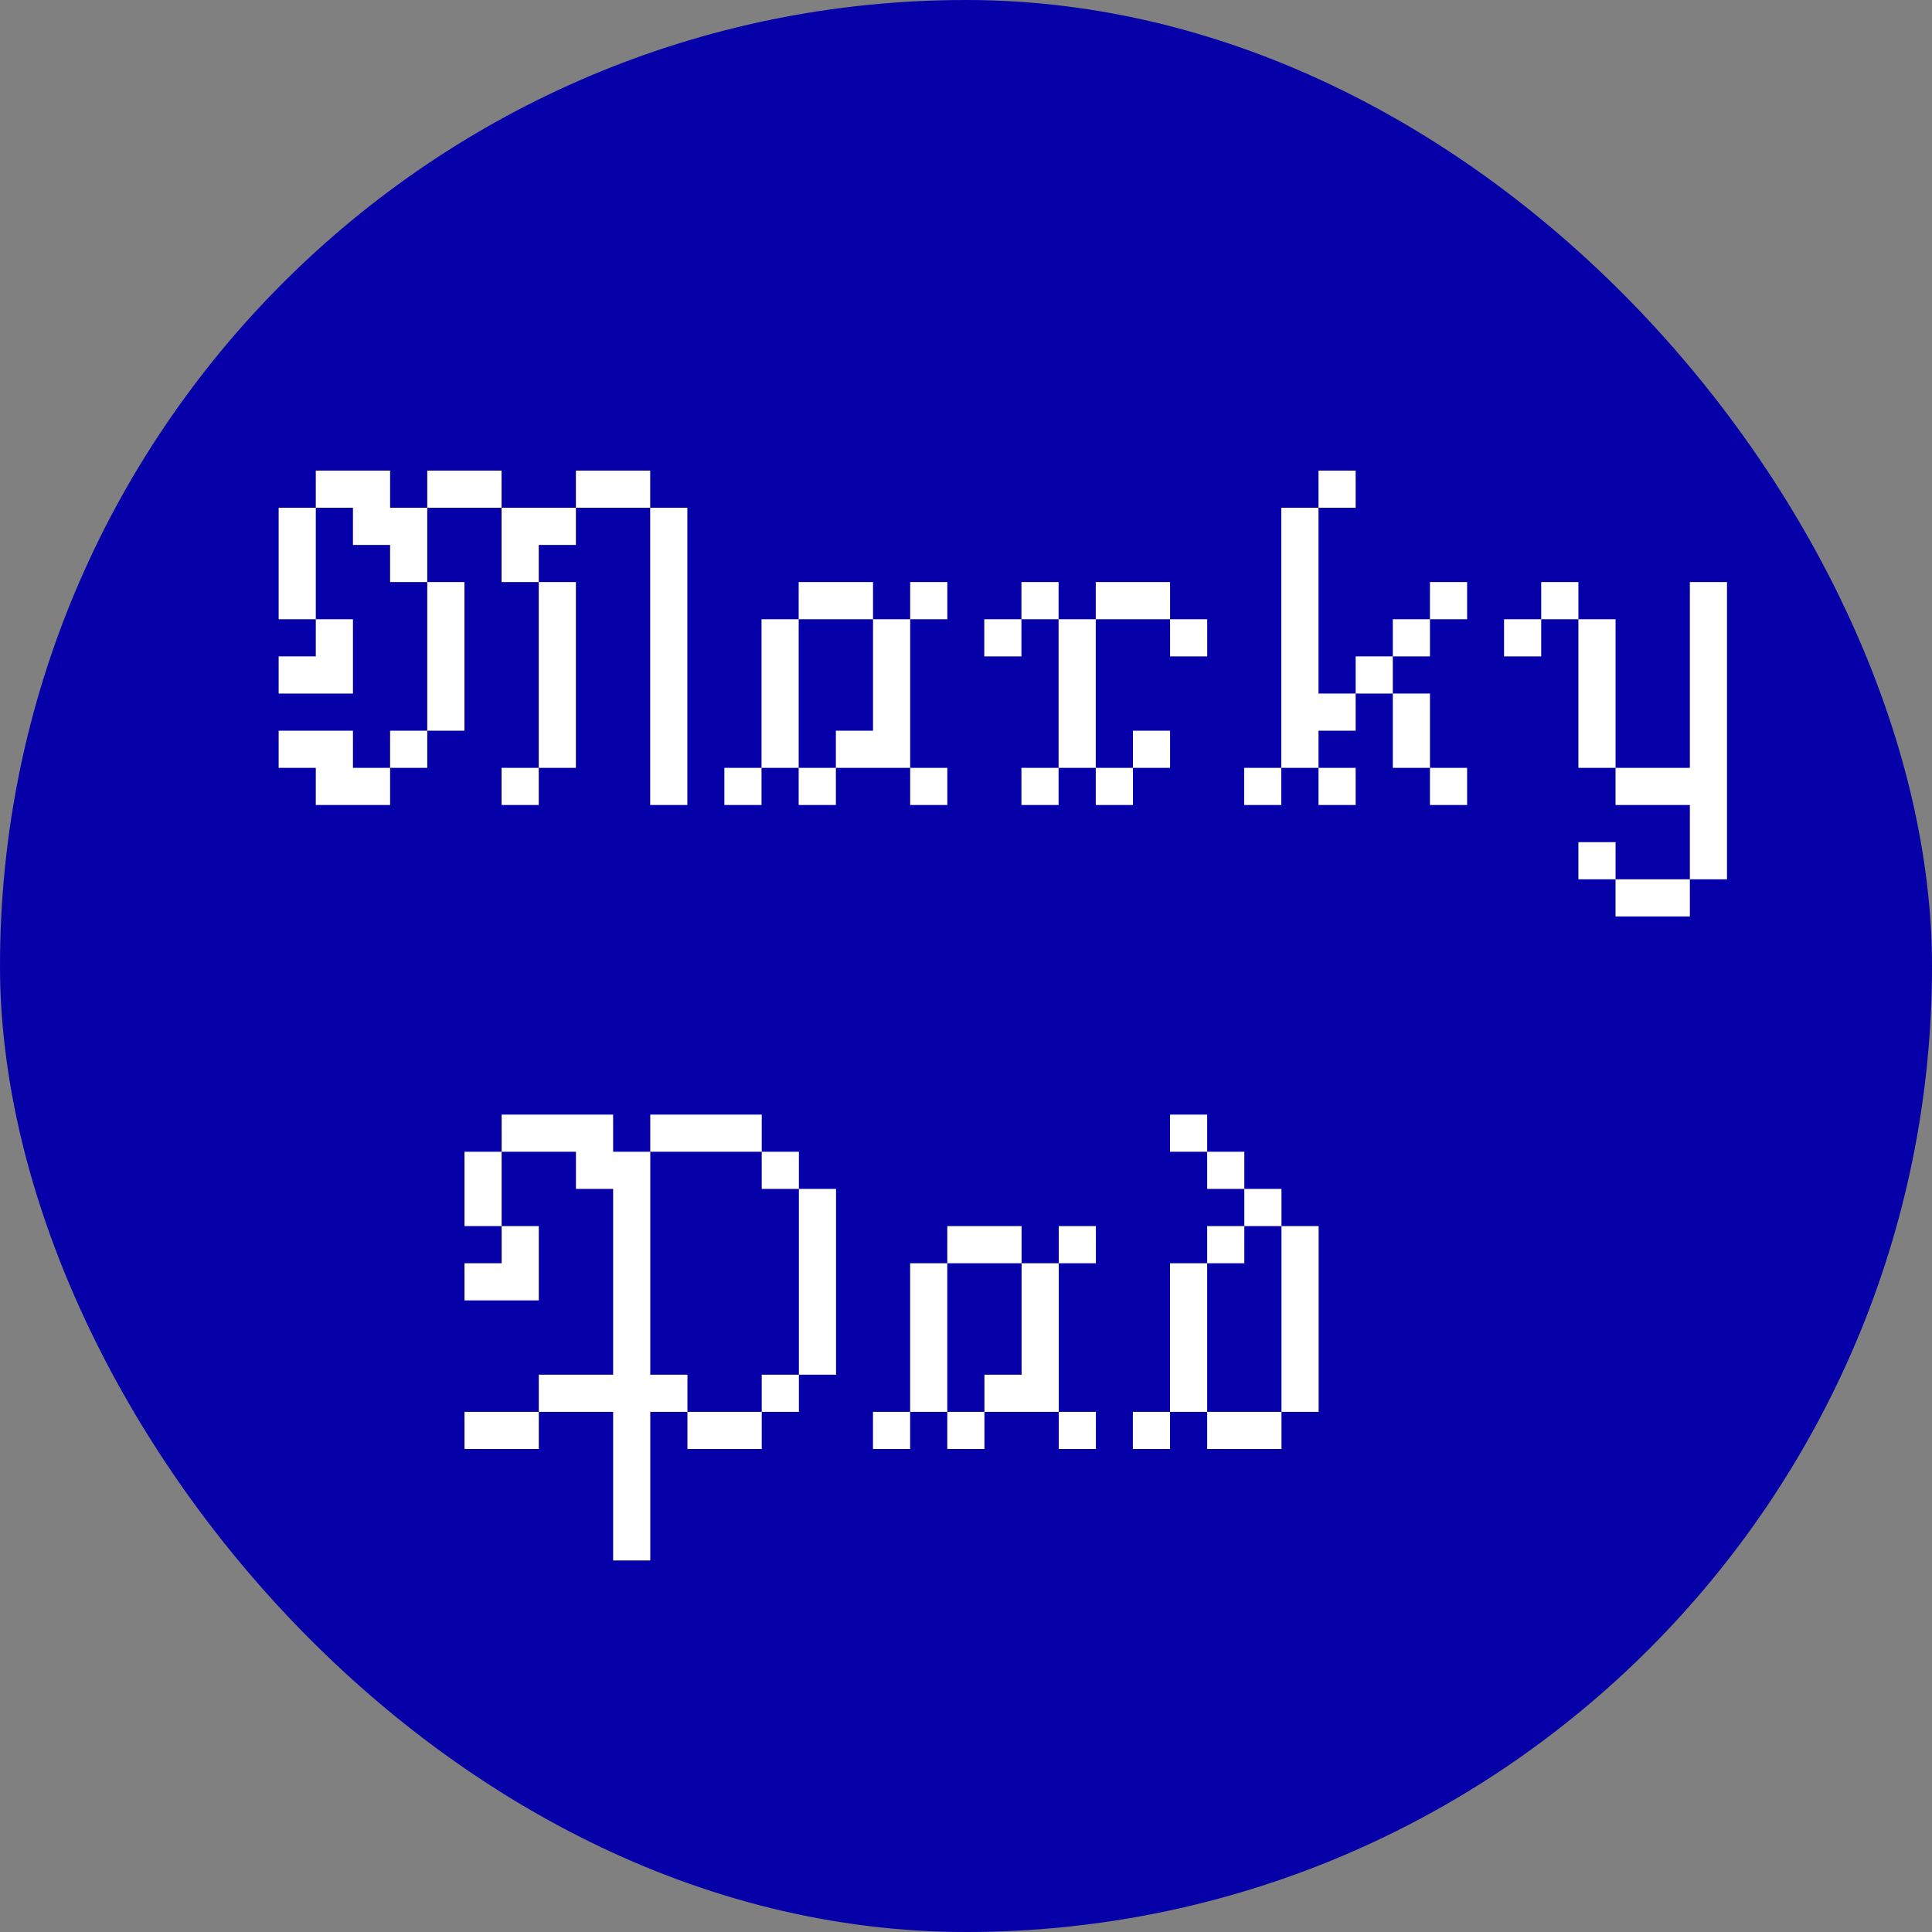 <svg width="48" height="48" viewBox="0 0 48 48" fill="none" xmlns="http://www.w3.org/2000/svg">
<rect x="0" y="0" width="48" height="48" fill="#808080" stroke="none"/>
<rect width="48" height="48" rx="24" fill="#0600A8"/>
<path d="M7.846 11.692H8.769V12.615H7.846V11.692ZM10.615 11.692H11.539V12.615H10.615V11.692ZM11.539 11.692H12.461V12.615H11.539V11.692ZM14.308 11.692H15.231V12.615H14.308V11.692ZM15.231 11.692H16.154V12.615H15.231V11.692ZM10.615 15.385H11.539V16.308H10.615V15.385ZM10.615 16.308H11.539V17.231H10.615V16.308ZM10.615 17.231H11.539V18.154H10.615V17.231ZM9.692 18.154H10.615V19.077H9.692V18.154ZM12.461 19.077H13.385V20H12.461V19.077ZM16.154 15.385H17.077V16.308H16.154V15.385ZM16.154 16.308H17.077V17.231H16.154V16.308ZM16.154 17.231H17.077V18.154H16.154V17.231ZM16.154 18.154H17.077V19.077H16.154V18.154ZM13.385 16.308H14.308V17.231H13.385V16.308ZM13.385 17.231H14.308V18.154H13.385V17.231ZM6.923 14.461H7.846V15.385H6.923V14.461ZM7.846 15.385H8.769V16.308H7.846V15.385ZM7.846 16.308H8.769V17.231H7.846V16.308ZM6.923 16.308H7.846V17.231H6.923V16.308ZM13.385 18.154H14.308V19.077H13.385V18.154ZM8.769 11.692H9.692V12.615H8.769V11.692ZM6.923 12.615H7.846V13.539H6.923V12.615ZM6.923 13.539H7.846V14.461H6.923V13.539ZM8.769 12.615H9.692V13.539H8.769V12.615ZM9.692 12.615H10.615V13.539H9.692V12.615ZM9.692 13.539H10.615V14.461H9.692V13.539ZM13.385 12.615H14.308V13.539H13.385V12.615ZM12.461 12.615H13.385V13.539H12.461V12.615ZM12.461 13.539H13.385V14.461H12.461V13.539ZM13.385 15.385H14.308V16.308H13.385V15.385ZM10.615 14.461H11.539V15.385H10.615V14.461ZM13.385 14.461H14.308V15.385H13.385V14.461ZM16.154 14.461H17.077V15.385H16.154V14.461ZM8.769 19.077H9.692V20H8.769V19.077ZM7.846 19.077H8.769V20H7.846V19.077ZM7.846 18.154H8.769V19.077H7.846V18.154ZM16.154 12.615H17.077V13.539H16.154V12.615ZM16.154 13.539H17.077V14.461H16.154V13.539ZM16.154 19.077H17.077V20H16.154V19.077ZM6.923 18.154H7.846V19.077H6.923V18.154ZM17.997 19.077H18.92V20H17.997V19.077ZM18.92 18.154H19.843V19.077H18.92V18.154ZM18.92 17.231H19.843V18.154H18.92V17.231ZM18.92 16.308H19.843V17.231H18.92V16.308ZM18.92 15.385H19.843V16.308H18.92V15.385ZM19.843 14.461H20.767V15.385H19.843V14.461ZM20.767 14.461H21.69V15.385H20.767V14.461ZM22.613 14.461H23.536V15.385H22.613V14.461ZM21.69 15.385H22.613V16.308H21.69V15.385ZM21.69 16.308H22.613V17.231H21.69V16.308ZM21.69 17.231H22.613V18.154H21.69V17.231ZM21.69 18.154H22.613V19.077H21.69V18.154ZM19.843 19.077H20.767V20H19.843V19.077ZM20.767 18.154H21.69V19.077H20.767V18.154ZM22.613 19.077H23.536V20H22.613V19.077ZM26.3 17.231H27.224V18.154H26.3V17.231ZM26.3 16.308H27.224V17.231H26.3V16.308ZM26.3 15.385H27.224V16.308H26.3V15.385ZM25.377 14.461H26.3V15.385H25.377V14.461ZM24.454 15.385H25.377V16.308H24.454V15.385ZM27.224 14.461H28.147V15.385H27.224V14.461ZM28.147 14.461H29.07V15.385H28.147V14.461ZM29.07 15.385H29.993V16.308H29.07V15.385ZM26.3 18.154H27.224V19.077H26.3V18.154ZM25.377 19.077H26.3V20H25.377V19.077ZM28.147 18.154H29.07V19.077H28.147V18.154ZM27.224 19.077H28.147V20H27.224V19.077ZM30.911 19.077H31.834V20H30.911V19.077ZM32.758 19.077H33.681V20H32.758V19.077ZM31.834 18.154H32.758V19.077H31.834V18.154ZM31.834 17.231H32.758V18.154H31.834V17.231ZM31.834 16.308H32.758V17.231H31.834V16.308ZM31.834 15.385H32.758V16.308H31.834V15.385ZM31.834 14.461H32.758V15.385H31.834V14.461ZM31.834 12.615H32.758V13.539H31.834V12.615ZM31.834 13.539H32.758V14.461H31.834V13.539ZM32.758 11.692H33.681V12.615H32.758V11.692ZM32.758 17.231H33.681V18.154H32.758V17.231ZM33.681 16.308H34.604V17.231H33.681V16.308ZM34.604 15.385H35.527V16.308H34.604V15.385ZM35.527 14.461H36.45V15.385H35.527V14.461ZM34.604 17.231H35.527V18.154H34.604V17.231ZM34.604 18.154H35.527V19.077H34.604V18.154ZM35.527 19.077H36.45V20H35.527V19.077ZM37.368 15.385H38.291V16.308H37.368V15.385ZM38.291 14.461H39.215V15.385H38.291V14.461ZM39.215 15.385H40.138V16.308H39.215V15.385ZM39.215 16.308H40.138V17.231H39.215V16.308ZM39.215 17.231H40.138V18.154H39.215V17.231ZM39.215 18.154H40.138V19.077H39.215V18.154ZM40.138 19.077H41.061V20H40.138V19.077ZM41.061 19.077H41.984V20H41.061V19.077ZM41.984 15.385H42.907V16.308H41.984V15.385ZM41.984 16.308H42.907V17.231H41.984V16.308ZM41.984 17.231H42.907V18.154H41.984V17.231ZM41.984 18.154H42.907V19.077H41.984V18.154ZM41.984 19.077H42.907V20H41.984V19.077ZM41.984 20H42.907V20.923H41.984V20ZM41.984 20.923H42.907V21.846H41.984V20.923ZM40.138 21.846H41.061V22.769H40.138V21.846ZM41.061 21.846H41.984V22.769H41.061V21.846ZM39.215 20.923H40.138V21.846H39.215V20.923ZM41.984 14.461H42.907V15.385H41.984V14.461ZM15.233 30.462H16.156V31.385H15.233V30.462ZM15.233 31.385H16.156V32.308H15.233V31.385ZM15.233 32.308H16.156V33.231H15.233V32.308ZM15.233 33.231H16.156V34.154H15.233V33.231ZM15.233 35.077H16.156V36H15.233V35.077ZM15.233 36H16.156V36.923H15.233V36ZM15.233 36.923H16.156V37.846H15.233V36.923ZM15.233 37.846H16.156V38.769H15.233V37.846ZM16.156 27.692H17.079V28.615H16.156V27.692ZM17.079 27.692H18.002V28.615H17.079V27.692ZM18.002 27.692H18.925V28.615H18.002V27.692ZM18.925 28.615H19.848V29.538H18.925V28.615ZM19.848 29.538H20.771V30.462H19.848V29.538ZM19.848 30.462H20.771V31.385H19.848V30.462ZM19.848 31.385H20.771V32.308H19.848V31.385ZM19.848 32.308H20.771V33.231H19.848V32.308ZM19.848 33.231H20.771V34.154H19.848V33.231ZM18.925 34.154H19.848V35.077H18.925V34.154ZM18.002 35.077H18.925V36H18.002V35.077ZM17.079 35.077H18.002V36H17.079V35.077ZM16.156 34.154H17.079V35.077H16.156V34.154ZM11.54 28.615H12.463V29.538H11.54V28.615ZM11.54 29.538H12.463V30.462H11.54V29.538ZM12.463 27.692H13.386V28.615H12.463V27.692ZM13.386 27.692H14.309V28.615H13.386V27.692ZM14.309 27.692H15.233V28.615H14.309V27.692ZM12.463 30.462H13.386V31.385H12.463V30.462ZM12.463 31.385H13.386V32.308H12.463V31.385ZM11.54 31.385H12.463V32.308H11.54V31.385ZM15.233 28.615H16.156V29.538H15.233V28.615ZM15.233 29.538H16.156V30.462H15.233V29.538ZM14.309 28.615H15.233V29.538H14.309V28.615ZM15.233 34.154H16.156V35.077H15.233V34.154ZM14.309 34.154H15.233V35.077H14.309V34.154ZM13.386 34.154H14.309V35.077H13.386V34.154ZM12.463 35.077H13.386V36H12.463V35.077ZM11.54 35.077H12.463V36H11.54V35.077ZM21.689 35.077H22.612V36H21.689V35.077ZM22.612 34.154H23.535V35.077H22.612V34.154ZM22.612 33.231H23.535V34.154H22.612V33.231ZM22.612 32.308H23.535V33.231H22.612V32.308ZM22.612 31.385H23.535V32.308H22.612V31.385ZM23.535 30.462H24.458V31.385H23.535V30.462ZM24.458 30.462H25.381V31.385H24.458V30.462ZM26.304 30.462H27.227V31.385H26.304V30.462ZM25.381 31.385H26.304V32.308H25.381V31.385ZM25.381 32.308H26.304V33.231H25.381V32.308ZM25.381 33.231H26.304V34.154H25.381V33.231ZM25.381 34.154H26.304V35.077H25.381V34.154ZM23.535 35.077H24.458V36H23.535V35.077ZM24.458 34.154H25.381V35.077H24.458V34.154ZM26.304 35.077H27.227V36H26.304V35.077ZM28.146 35.077H29.069V36H28.146V35.077ZM29.069 34.154H29.992V35.077H29.069V34.154ZM29.069 33.231H29.992V34.154H29.069V33.231ZM29.069 32.308H29.992V33.231H29.069V32.308ZM29.069 31.385H29.992V32.308H29.069V31.385ZM29.992 30.462H30.915V31.385H29.992V30.462ZM30.915 29.538H31.838V30.462H30.915V29.538ZM29.992 28.615H30.915V29.538H29.992V28.615ZM29.069 27.692H29.992V28.615H29.069V27.692ZM31.838 30.462H32.761V31.385H31.838V30.462ZM31.838 31.385H32.761V32.308H31.838V31.385ZM31.838 32.308H32.761V33.231H31.838V32.308ZM31.838 33.231H32.761V34.154H31.838V33.231ZM31.838 34.154H32.761V35.077H31.838V34.154ZM29.992 35.077H30.915V36H29.992V35.077ZM30.915 35.077H31.838V36H30.915V35.077Z" fill="white"/>
</svg>
